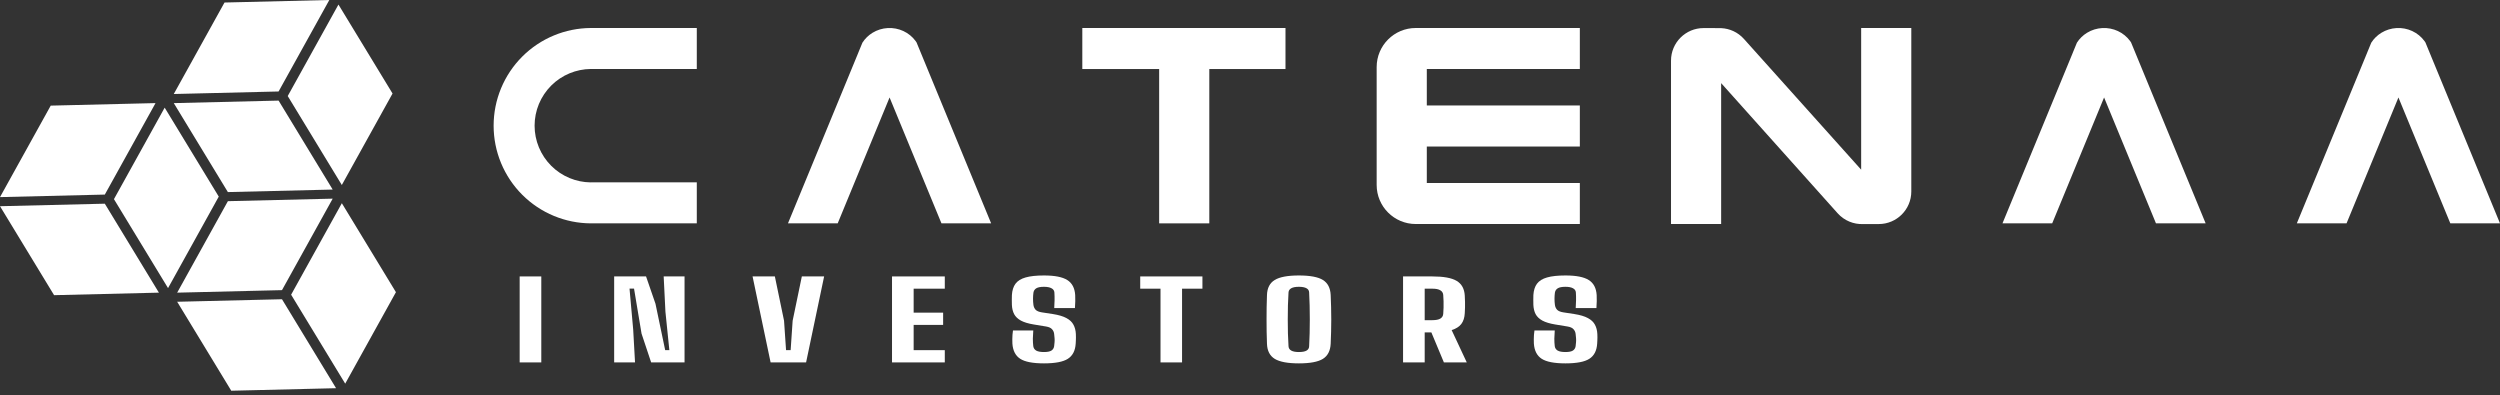 <svg width="500" height="79" viewBox="0 0 500 79" fill="none" xmlns="http://www.w3.org/2000/svg">
<rect x="0" y="0" width="500" height="79" fill="#333333" stroke="none"/>
<path d="M103.933 72.482V55.286H108.259V72.482H103.933Z" fill="white"/>
<path d="M122.832 72.482V55.286H129.211L131.098 60.756L133.035 70.031H133.87L133.085 62.336L132.735 55.286H136.909V72.482H130.23L128.309 66.721L126.806 57.715H125.904L126.639 65.926L127.006 72.482H122.832Z" fill="white"/>
<path d="M154.121 72.482L150.514 55.286H154.972L156.809 64.142L157.21 70.031H158.129L158.53 64.142L160.367 55.286H164.825L161.218 72.482H154.121Z" fill="white"/>
<path d="M178.404 72.482V55.286H188.958V57.736H182.729V62.53H188.625V64.98H182.729V70.031H188.958V72.482H178.404Z" fill="white"/>
<path d="M208.792 72.675C206.577 72.675 204.996 72.371 204.05 71.762C203.103 71.153 202.58 70.142 202.48 68.731C202.469 68.451 202.463 68.161 202.463 67.86C202.463 67.559 202.474 67.262 202.497 66.968C202.519 66.667 202.552 66.374 202.597 66.087H206.655C206.61 66.639 206.582 67.187 206.571 67.731C206.571 68.269 206.599 68.77 206.655 69.236C206.711 69.623 206.905 69.917 207.239 70.117C207.584 70.311 208.102 70.407 208.792 70.407C209.472 70.407 209.967 70.311 210.279 70.117C210.59 69.917 210.774 69.623 210.83 69.236C210.874 68.949 210.902 68.677 210.913 68.419C210.936 68.161 210.936 67.9 210.913 67.635C210.902 67.37 210.874 67.09 210.83 66.796C210.796 66.438 210.657 66.123 210.412 65.851C210.179 65.578 209.783 65.396 209.227 65.302L206.738 64.894C205.658 64.715 204.807 64.457 204.183 64.12C203.56 63.776 203.109 63.346 202.831 62.831C202.563 62.315 202.413 61.706 202.38 61.004C202.369 60.652 202.363 60.316 202.363 59.993C202.363 59.664 202.369 59.338 202.38 59.015C202.435 58.077 202.675 57.321 203.098 56.748C203.532 56.167 204.206 55.748 205.118 55.49C206.043 55.225 207.267 55.093 208.792 55.093C210.941 55.093 212.494 55.397 213.452 56.006C214.42 56.608 214.949 57.611 215.038 59.015C215.06 59.345 215.066 59.75 215.055 60.23C215.044 60.71 215.021 61.172 214.988 61.616H210.847C210.88 61.1 210.902 60.584 210.913 60.069C210.924 59.545 210.913 59.026 210.88 58.51C210.858 58.13 210.663 57.844 210.295 57.65C209.939 57.457 209.438 57.36 208.792 57.36C208.102 57.36 207.596 57.457 207.273 57.65C206.95 57.844 206.755 58.13 206.688 58.51C206.633 58.926 206.605 59.341 206.605 59.757C206.605 60.172 206.633 60.588 206.688 61.004C206.744 61.376 206.889 61.691 207.122 61.949C207.367 62.207 207.79 62.383 208.392 62.476L210.579 62.809C211.726 62.988 212.628 63.257 213.285 63.615C213.942 63.966 214.409 64.407 214.687 64.937C214.977 65.467 215.138 66.087 215.172 66.796C215.183 67.033 215.188 67.258 215.188 67.473C215.188 67.681 215.183 67.889 215.172 68.097C215.172 68.297 215.161 68.509 215.138 68.731C215.049 70.142 214.526 71.153 213.569 71.762C212.622 72.371 211.03 72.675 208.792 72.675Z" fill="white"/>
<path d="M232.102 72.482V57.736H228.044V55.286H240.486V57.736H236.411V72.482H232.102Z" fill="white"/>
<path d="M259.774 72.675C257.547 72.675 255.939 72.374 254.948 71.772C253.957 71.163 253.439 70.153 253.395 68.742C253.372 67.961 253.35 67.162 253.328 66.345C253.317 65.528 253.311 64.708 253.311 63.884C253.311 63.053 253.317 62.229 253.328 61.412C253.35 60.595 253.372 59.793 253.395 59.005C253.439 57.6 253.957 56.597 254.948 55.995C255.939 55.393 257.547 55.093 259.774 55.093C262.012 55.093 263.615 55.393 264.583 55.995C265.552 56.597 266.07 57.6 266.137 59.005C266.17 59.8 266.198 60.606 266.22 61.423C266.242 62.239 266.253 63.063 266.253 63.895C266.253 64.719 266.242 65.539 266.22 66.356C266.198 67.165 266.17 67.961 266.137 68.742C266.07 70.153 265.552 71.163 264.583 71.772C263.615 72.374 262.012 72.675 259.774 72.675ZM259.774 70.407C260.464 70.407 260.976 70.311 261.31 70.117C261.644 69.924 261.817 69.634 261.828 69.247C261.873 68.437 261.906 67.577 261.928 66.667C261.95 65.75 261.962 64.819 261.962 63.873C261.962 62.92 261.95 61.989 261.928 61.079C261.906 60.169 261.873 59.309 261.828 58.499C261.817 58.12 261.639 57.837 261.294 57.65C260.948 57.457 260.442 57.36 259.774 57.36C259.106 57.36 258.599 57.457 258.254 57.65C257.909 57.837 257.725 58.12 257.703 58.499C257.659 59.309 257.62 60.169 257.586 61.079C257.564 61.989 257.553 62.92 257.553 63.873C257.553 64.819 257.564 65.75 257.586 66.667C257.62 67.577 257.659 68.437 257.703 69.247C257.725 69.634 257.909 69.924 258.254 70.117C258.599 70.311 259.106 70.407 259.774 70.407Z" fill="white"/>
<path d="M280.612 72.482V55.286H286.474C288.723 55.286 290.343 55.583 291.334 56.178C292.336 56.773 292.876 57.754 292.954 59.123C292.976 59.581 292.993 59.997 293.004 60.369C293.015 60.735 293.015 61.1 293.004 61.466C292.993 61.824 292.976 62.218 292.954 62.648C292.909 63.522 292.681 64.235 292.269 64.787C291.857 65.331 291.211 65.743 290.332 66.022L293.354 72.482H288.779L286.274 66.485H284.938V72.482H280.612ZM284.938 64.034H286.457C287.181 64.034 287.715 63.93 288.061 63.723C288.417 63.508 288.612 63.196 288.645 62.788C288.678 62.386 288.701 61.971 288.712 61.541C288.723 61.104 288.723 60.67 288.712 60.24C288.701 59.803 288.678 59.384 288.645 58.983C288.612 58.575 288.417 58.267 288.061 58.059C287.715 57.844 287.187 57.736 286.474 57.736H284.938V64.034Z" fill="white"/>
<path d="M313.088 72.675C310.873 72.675 309.292 72.371 308.345 71.762C307.399 71.153 306.876 70.142 306.776 68.731C306.764 68.451 306.759 68.161 306.759 67.86C306.759 67.559 306.77 67.262 306.792 66.968C306.815 66.667 306.848 66.374 306.893 66.087H310.951C310.906 66.639 310.878 67.187 310.867 67.731C310.867 68.269 310.895 68.77 310.951 69.236C311.006 69.623 311.201 69.917 311.535 70.117C311.88 70.311 312.398 70.407 313.088 70.407C313.767 70.407 314.263 70.311 314.574 70.117C314.886 69.917 315.07 69.623 315.126 69.236C315.17 68.949 315.198 68.677 315.209 68.419C315.231 68.161 315.231 67.9 315.209 67.635C315.198 67.37 315.17 67.09 315.126 66.796C315.092 66.438 314.953 66.123 314.708 65.851C314.474 65.578 314.079 65.396 313.522 65.302L311.034 64.894C309.954 64.715 309.102 64.457 308.479 64.12C307.856 63.776 307.405 63.346 307.126 62.831C306.859 62.315 306.709 61.706 306.675 61.004C306.664 60.652 306.659 60.316 306.659 59.993C306.659 59.664 306.664 59.338 306.675 59.015C306.731 58.077 306.97 57.321 307.394 56.748C307.828 56.167 308.501 55.748 309.414 55.49C310.338 55.225 311.563 55.093 313.088 55.093C315.237 55.093 316.79 55.397 317.747 56.006C318.716 56.608 319.245 57.611 319.334 59.015C319.356 59.345 319.362 59.75 319.351 60.23C319.339 60.71 319.317 61.172 319.284 61.616H315.142C315.176 61.1 315.198 60.584 315.209 60.069C315.22 59.545 315.209 59.026 315.176 58.51C315.153 58.13 314.959 57.844 314.591 57.65C314.235 57.457 313.734 57.36 313.088 57.36C312.398 57.36 311.891 57.457 311.568 57.65C311.246 57.844 311.051 58.13 310.984 58.51C310.928 58.926 310.901 59.341 310.901 59.757C310.901 60.172 310.928 60.588 310.984 61.004C311.04 61.376 311.184 61.691 311.418 61.949C311.663 62.207 312.086 62.383 312.687 62.476L314.875 62.809C316.022 62.988 316.924 63.257 317.58 63.615C318.237 63.966 318.705 64.407 318.983 64.937C319.273 65.467 319.434 66.087 319.468 66.796C319.479 67.033 319.484 67.258 319.484 67.473C319.484 67.681 319.479 67.889 319.468 68.097C319.468 68.297 319.456 68.509 319.434 68.731C319.345 70.142 318.822 71.153 317.864 71.762C316.918 72.371 315.326 72.675 313.088 72.675Z" fill="white"/>
<path d="M44.901 0.504L65.863 0L55.718 18.296L34.756 18.801L44.901 0.504Z" fill="white"/>
<path d="M55.719 20.119L34.756 20.623L45.574 38.416L66.537 37.911L55.719 20.119Z" fill="white"/>
<path d="M22.79 39.828L32.935 21.531L43.753 39.323L33.608 57.62L22.79 39.828Z" fill="white"/>
<path d="M45.579 40.235L66.541 39.73L56.397 58.027L35.434 58.531L45.579 40.235Z" fill="white"/>
<path d="M35.435 60.352L56.397 59.848L67.215 77.64L46.252 78.145L35.435 60.352Z" fill="white"/>
<path d="M68.369 40.642L58.224 58.939L69.042 76.731L79.187 58.434L68.369 40.642Z" fill="white"/>
<path d="M0.001 41.242L20.963 40.738L31.781 58.53L10.818 59.035L0.001 41.242Z" fill="white"/>
<path d="M31.107 20.62L10.145 21.124L0 39.421L20.963 38.916L31.107 20.62Z" fill="white"/>
<path d="M67.691 0.911L57.546 19.207L68.364 37L78.509 18.703L67.691 0.911Z" fill="white"/>
<path d="M118.254 5.6C118.256 5.6 118.258 5.6 118.26 5.6L139.359 5.6V13.806H118.13V13.797C116.685 13.813 115.256 14.106 113.92 14.659C112.544 15.229 111.294 16.064 110.241 17.118C109.188 18.171 108.352 19.421 107.782 20.797C107.212 22.173 106.919 23.648 106.919 25.137C106.919 26.626 107.212 28.101 107.782 29.477C108.352 30.853 109.188 32.103 110.241 33.156C111.294 34.209 112.544 35.044 113.92 35.614C115.256 36.168 116.685 36.46 118.13 36.477V36.468H139.359V44.673H118.13V44.673C115.608 44.656 113.114 44.151 110.784 43.186C108.413 42.204 106.26 40.765 104.446 38.951C102.632 37.137 101.193 34.983 100.211 32.613C99.229 30.243 98.724 27.702 98.724 25.137C98.724 22.571 99.229 20.031 100.211 17.66C101.193 15.29 102.632 13.137 104.446 11.322C106.26 9.508 108.413 8.069 110.784 7.088C113.114 6.122 115.608 5.618 118.13 5.601V5.6H118.254Z" fill="white"/>
<path d="M183.307 8.478C183.246 8.384 183.182 8.291 183.115 8.201C182.49 7.348 181.651 6.663 180.678 6.21C179.705 5.757 178.629 5.551 177.552 5.61C176.474 5.67 175.429 5.993 174.516 6.55C173.691 7.053 172.997 7.732 172.485 8.533L171.667 10.519L171.663 10.538L157.593 44.673H167.538L177.915 19.495L188.293 44.673H198.229L183.307 8.478Z" fill="white"/>
<path d="M257.098 5.6H216.463V13.806H231.831V44.673H241.86V13.806H257.098V5.6Z" fill="white"/>
<path d="M283.147 44.803C278.831 44.803 275.332 41.305 275.332 36.989V13.415C275.332 9.099 278.831 5.6 283.147 5.6L315.968 5.6V13.806H285.361V21.099H315.968V29.305H285.361V36.598H315.968V44.803H283.147Z" fill="white"/>
<path d="M372.613 44.815C370.747 44.882 368.867 44.15 367.525 42.65L344.23 16.625V44.803H334.202V12.127C334.202 8.525 337.126 5.607 340.728 5.615L343.828 5.622C343.909 5.62 343.989 5.62 344.07 5.622L344.23 5.622V5.627C345.916 5.704 347.571 6.431 348.786 7.786L372.232 33.936V5.6L382.261 5.6V38.299C382.261 41.893 379.35 44.807 375.757 44.811L372.613 44.815Z" fill="white"/>
<path d="M426.209 8.478C426.148 8.384 426.084 8.291 426.017 8.201C425.392 7.348 424.553 6.663 423.58 6.21C422.607 5.757 421.531 5.551 420.454 5.61C419.376 5.67 418.331 5.993 417.418 6.55C416.592 7.053 415.898 7.732 415.387 8.533L414.569 10.519L414.565 10.538L400.495 44.673H410.439L420.817 19.495L431.195 44.673H441.13L426.209 8.478Z" fill="white"/>
<path d="M485.079 8.478C485.017 8.384 484.953 8.291 484.887 8.201C484.261 7.348 483.422 6.663 482.449 6.21C481.476 5.757 480.401 5.551 479.323 5.61C478.245 5.67 477.201 5.993 476.287 6.55C475.462 7.053 474.768 7.732 474.257 8.533L473.438 10.519L473.434 10.538L459.364 44.673H469.309L479.687 19.495L490.065 44.673H500L485.079 8.478Z" fill="white"/>
</svg>
